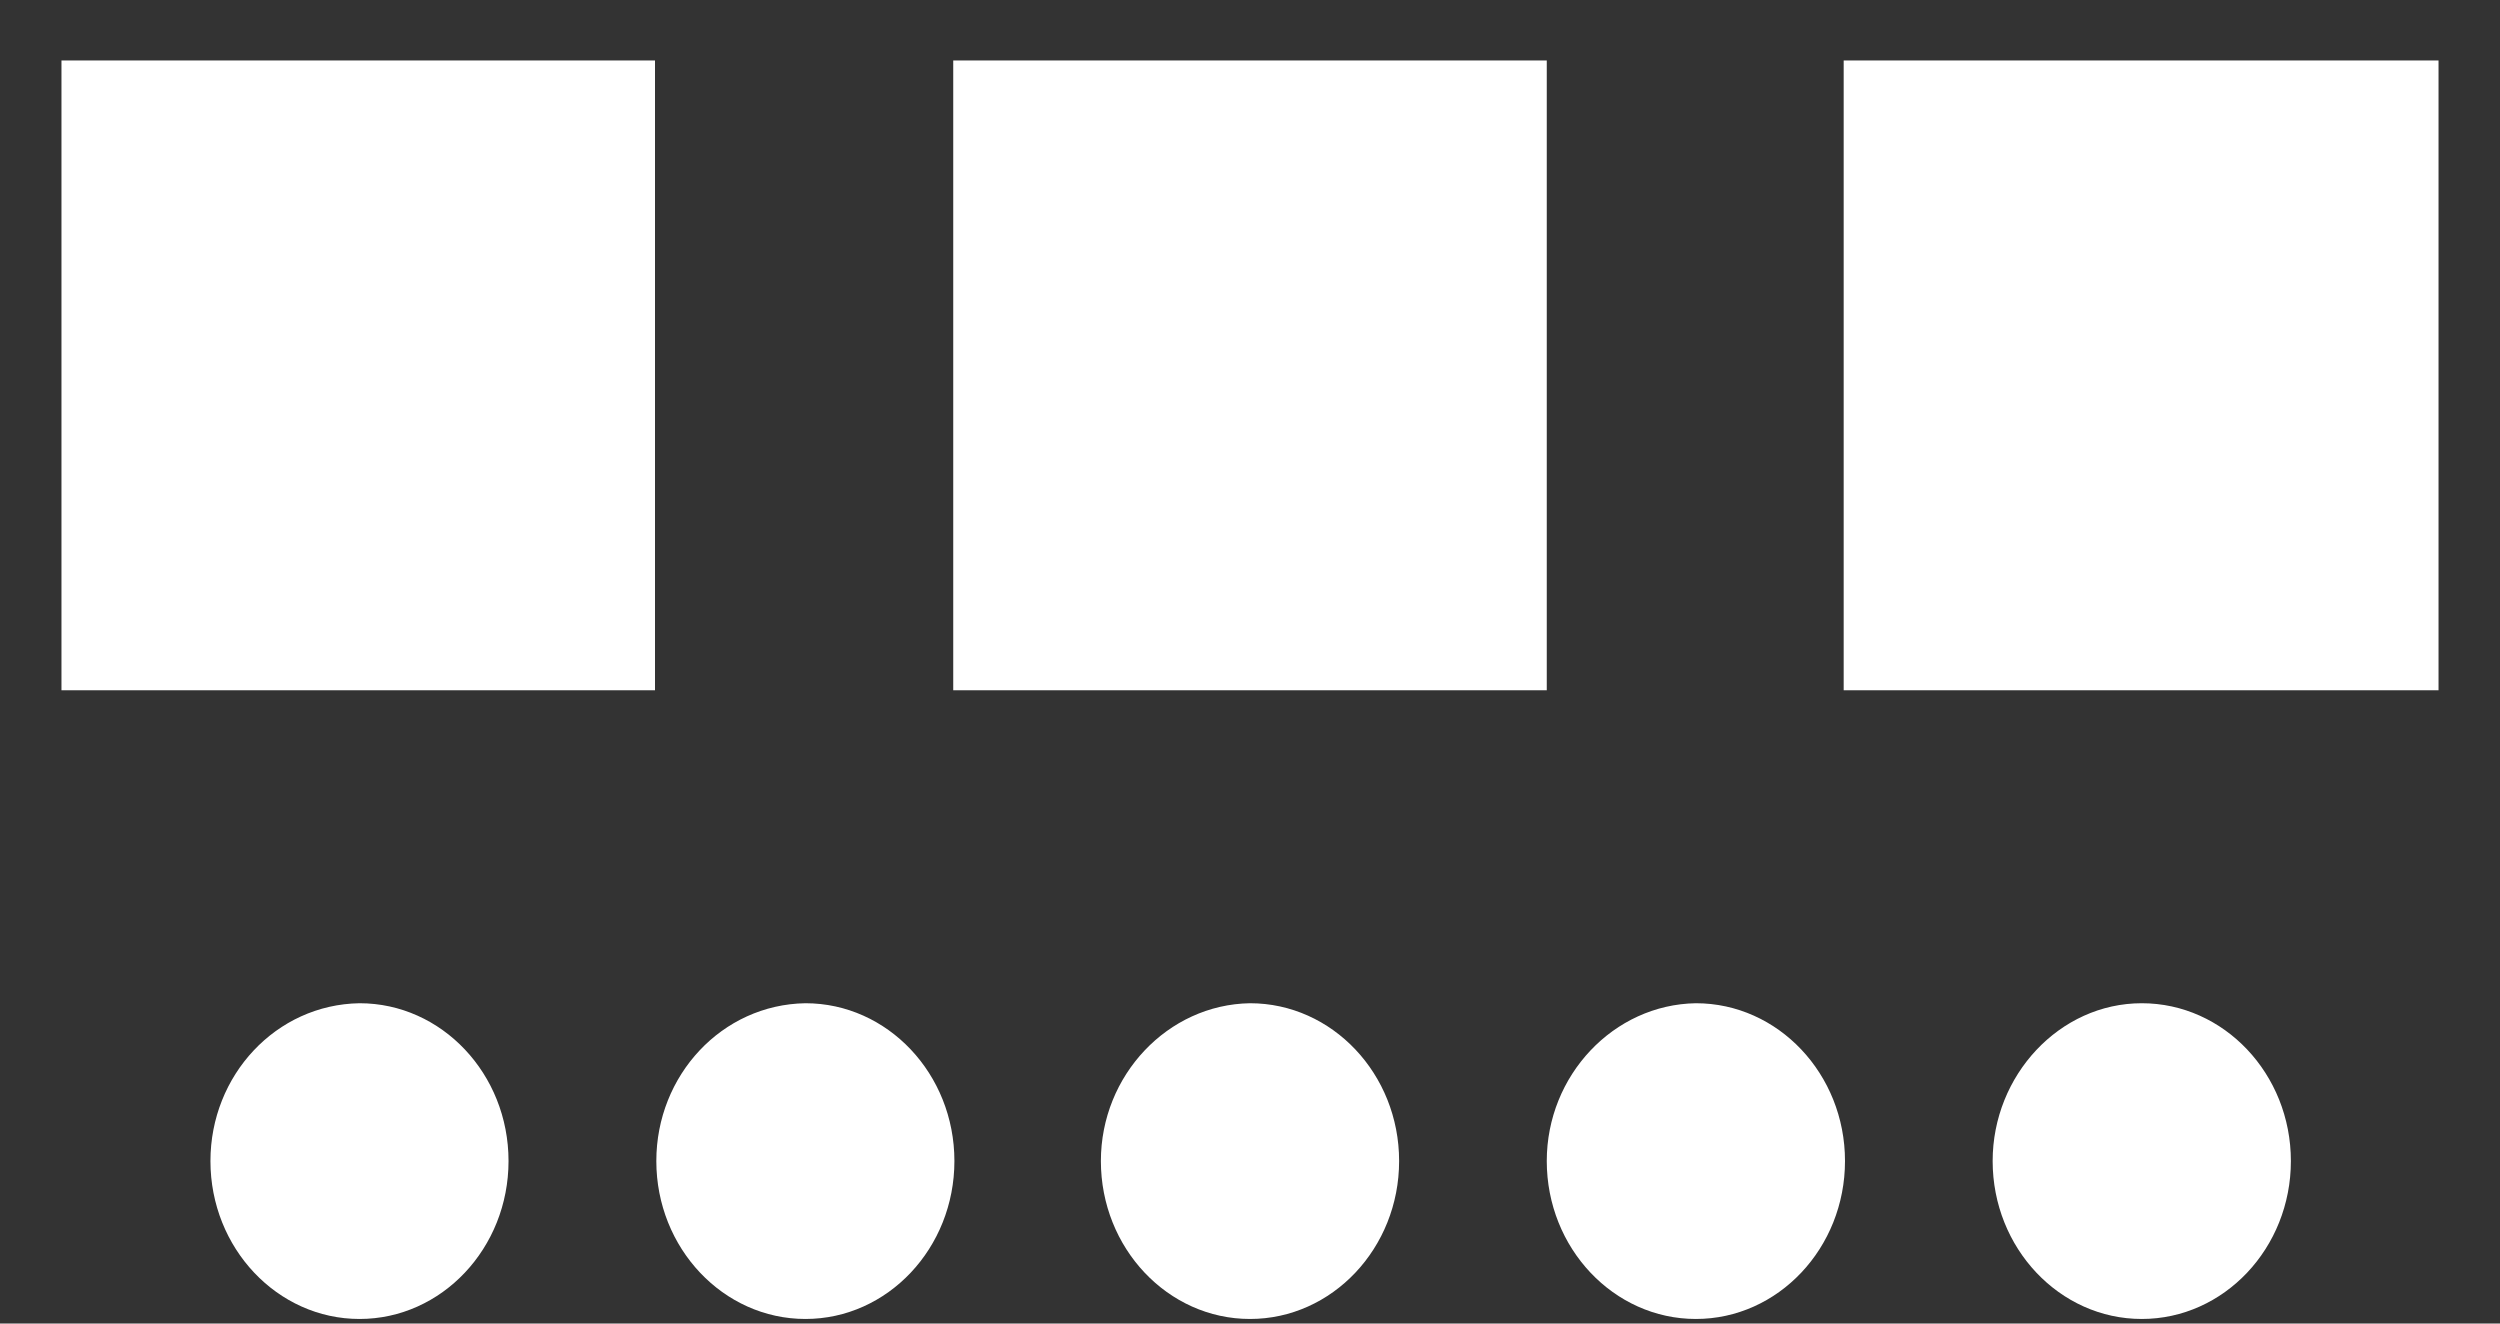 ﻿<?xml version="1.0" encoding="utf-8"?>
<svg version="1.1" xmlns:xlink="http://www.w3.org/1999/xlink" width="17px" height="9px" xmlns="http://www.w3.org/2000/svg">
  <rect width="100%" height="100%" fill="#333333" stroke="none"/>
  <g transform="matrix(1 0 0 1 -433 -1373 )">
    <path d="M 0.418 4.694  L 0.418 0.411  L 4.454 0.411  L 4.454 4.694  L 0.418 4.694  Z M 6.482 4.694  L 6.482 0.411  L 10.518 0.411  L 10.518 4.694  L 6.482 4.694  Z M 12.537 4.694  L 12.537 0.411  L 16.582 0.411  L 16.582 4.694  L 12.537 4.694  Z M 2.445 6.822  C 1.877 6.831  1.431 7.312  1.431 7.895  C 1.431 8.487  1.886 8.969  2.445 8.969  C 3.004 8.969  3.458 8.487  3.458 7.895  C 3.458 7.303  3.004 6.822  2.445 6.822  Z M 5.477 6.822  C 4.909 6.831  4.463 7.312  4.463 7.895  C 4.463 8.487  4.918 8.969  5.477 8.969  C 6.036 8.969  6.49 8.487  6.49 7.895  C 6.49 7.303  6.036 6.822  5.477 6.822  Z M 8.5 6.822  C 7.941 6.831  7.486 7.312  7.486 7.895  C 7.486 8.487  7.941 8.969  8.5 8.969  C 9.059 8.969  9.514 8.487  9.514 7.895  C 9.514 7.303  9.059 6.822  8.5 6.822  Z M 11.532 6.822  C 10.973 6.831  10.518 7.312  10.518 7.895  C 10.518 8.487  10.973 8.969  11.532 8.969  C 12.091 8.969  12.546 8.487  12.546 7.895  C 12.546 7.303  12.091 6.822  11.532 6.822  Z M 14.564 6.822  C 14.005 6.822  13.55 7.312  13.55 7.895  C 13.55 8.487  14.005 8.969  14.564 8.969  C 15.123 8.969  15.578 8.487  15.578 7.895  C 15.578 7.303  15.123 6.822  14.564 6.822  Z " fill-rule="nonzero" fill="#ffffff" stroke="none" transform="matrix(1 0 0 1 433 1373 )" />
  </g>
</svg>